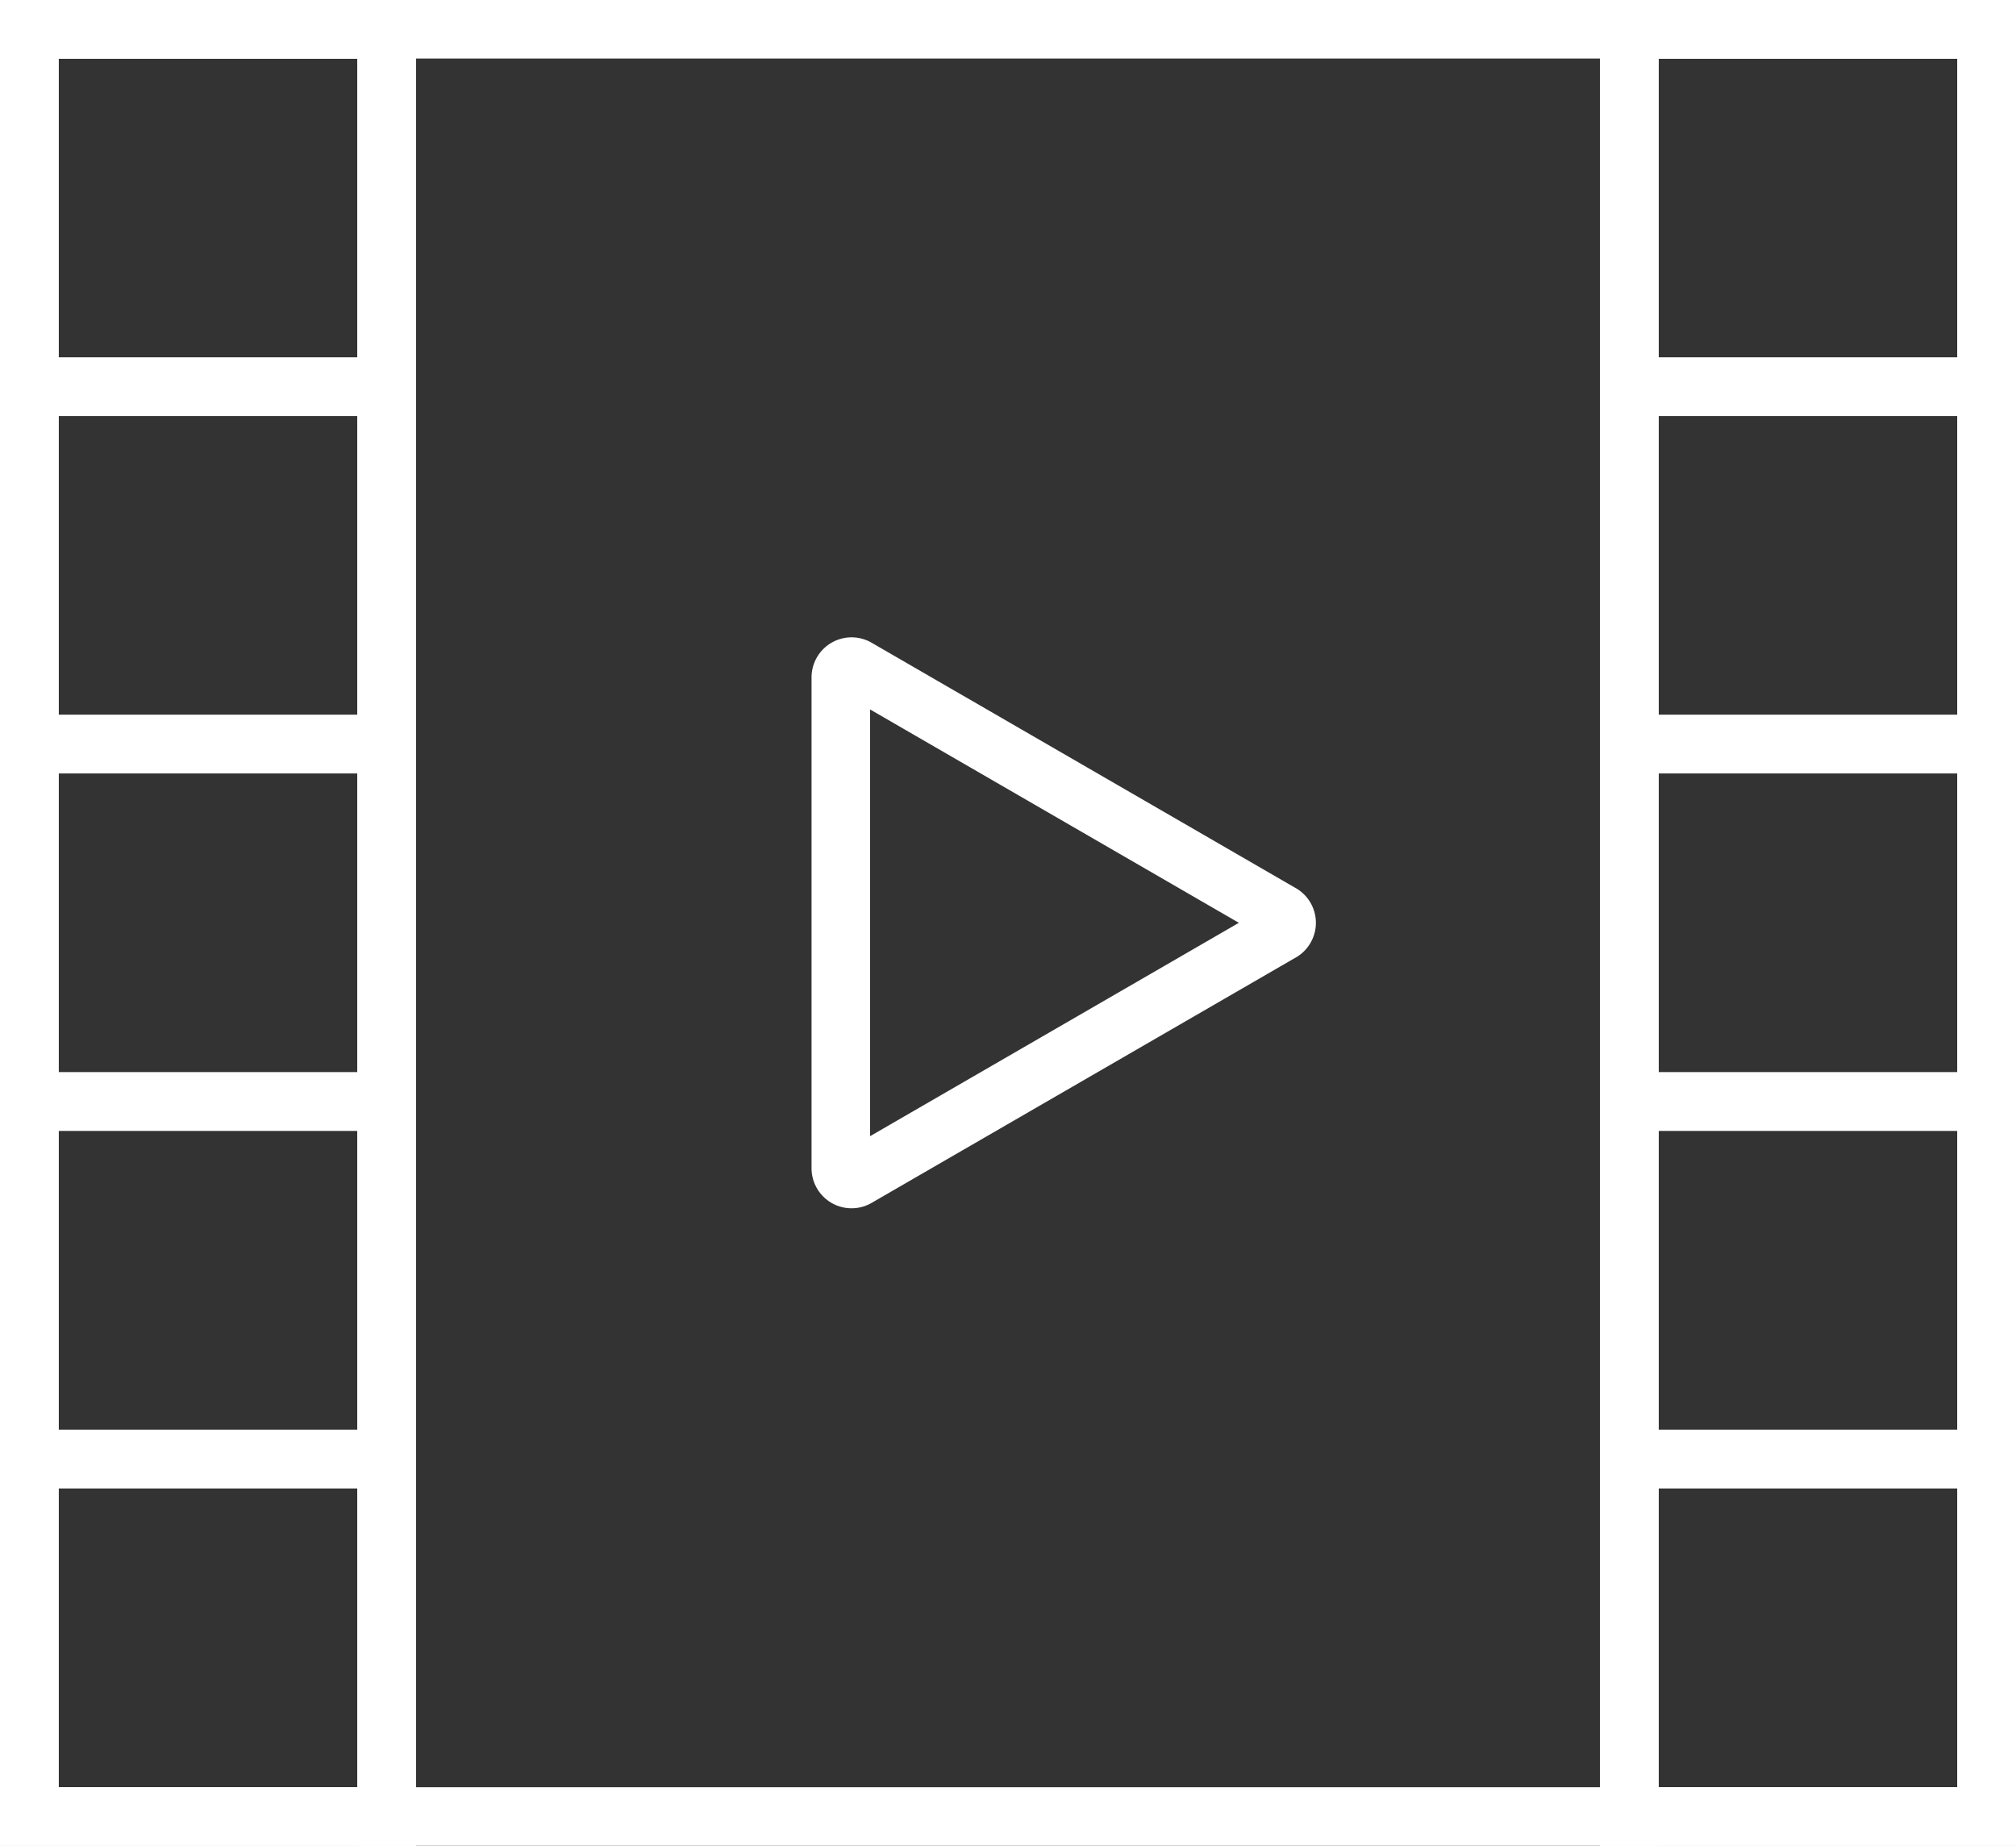 <svg xmlns="http://www.w3.org/2000/svg" width="17.225" height="15.769" viewBox="0 0 17.225 15.769">
  <rect x="0" y="0" width="17.225" height="15.769" fill="#333333" stroke="none"/>
  <g id="Group_7919" data-name="Group 7919" transform="translate(20047.264 -8760.75)">
    <g id="Group_7593" data-name="Group 7593" transform="translate(-20047.014 8761)">
      <rect id="Rectangle_4856" data-name="Rectangle 4856" width="3.054" height="15.269" transform="translate(0 0)" fill="none" stroke="#fff" stroke-miterlimit="10" stroke-width="0.5"/>
      <rect id="Rectangle_4857" data-name="Rectangle 4857" width="3.054" height="15.269" transform="translate(0 0)" fill="none" stroke="#fff" stroke-miterlimit="10" stroke-width="0.5"/>
      <rect id="Rectangle_4858" data-name="Rectangle 4858" width="10.617" height="15.269" transform="translate(3.054 0)" fill="none" stroke="#fff" stroke-miterlimit="10" stroke-width="0.5"/>
      <rect id="Rectangle_4859" data-name="Rectangle 4859" width="3.054" height="3.054" transform="translate(0 12.215)" fill="none" stroke="#fff" stroke-miterlimit="10" stroke-width="0.5"/>
      <rect id="Rectangle_4860" data-name="Rectangle 4860" width="3.054" height="3.054" transform="translate(0 9.161)" fill="none" stroke="#fff" stroke-miterlimit="10" stroke-width="0.5"/>
      <rect id="Rectangle_4861" data-name="Rectangle 4861" width="3.054" height="3.054" transform="translate(0 6.107)" fill="none" stroke="#fff" stroke-miterlimit="10" stroke-width="0.5"/>
      <rect id="Rectangle_4862" data-name="Rectangle 4862" width="3.054" height="3.054" transform="translate(0 3.054)" fill="none" stroke="#fff" stroke-miterlimit="10" stroke-width="0.5"/>
      <rect id="Rectangle_4863" data-name="Rectangle 4863" width="3.054" height="3.054" transform="translate(0 0)" fill="none" stroke="#fff" stroke-miterlimit="10" stroke-width="0.5"/>
      <rect id="Rectangle_4864" data-name="Rectangle 4864" width="3.054" height="15.269" transform="translate(13.671 0)" fill="none" stroke="#fff" stroke-miterlimit="10" stroke-width="0.5"/>
      <rect id="Rectangle_4865" data-name="Rectangle 4865" width="3.054" height="15.269" transform="translate(13.671 0)" fill="none" stroke="#fff" stroke-miterlimit="10" stroke-width="0.5"/>
      <rect id="Rectangle_4866" data-name="Rectangle 4866" width="3.054" height="3.054" transform="translate(13.671 12.215)" fill="none" stroke="#fff" stroke-miterlimit="10" stroke-width="0.5"/>
      <rect id="Rectangle_4867" data-name="Rectangle 4867" width="3.054" height="3.054" transform="translate(13.671 9.161)" fill="none" stroke="#fff" stroke-miterlimit="10" stroke-width="0.5"/>
      <rect id="Rectangle_4868" data-name="Rectangle 4868" width="3.054" height="3.054" transform="translate(13.671 6.107)" fill="none" stroke="#fff" stroke-miterlimit="10" stroke-width="0.5"/>
      <rect id="Rectangle_4869" data-name="Rectangle 4869" width="3.054" height="3.054" transform="translate(13.671 3.054)" fill="none" stroke="#fff" stroke-miterlimit="10" stroke-width="0.5"/>
      <rect id="Rectangle_4870" data-name="Rectangle 4870" width="3.054" height="3.054" transform="translate(13.671 0)" fill="none" stroke="#fff" stroke-miterlimit="10" stroke-width="0.5"/>
      <path id="Path_13722" data-name="Path 13722" d="M-619.082-165.7l-3.63-2.1a.092.092,0,0,0-.139.08v4.192a.092.092,0,0,0,.139.08l3.63-2.1A.092.092,0,0,0-619.082-165.7Z" transform="translate(629.785 173.258)" fill="none" stroke="#fff" stroke-miterlimit="10" stroke-width="0.5"/>
    </g>
  </g>
</svg>
